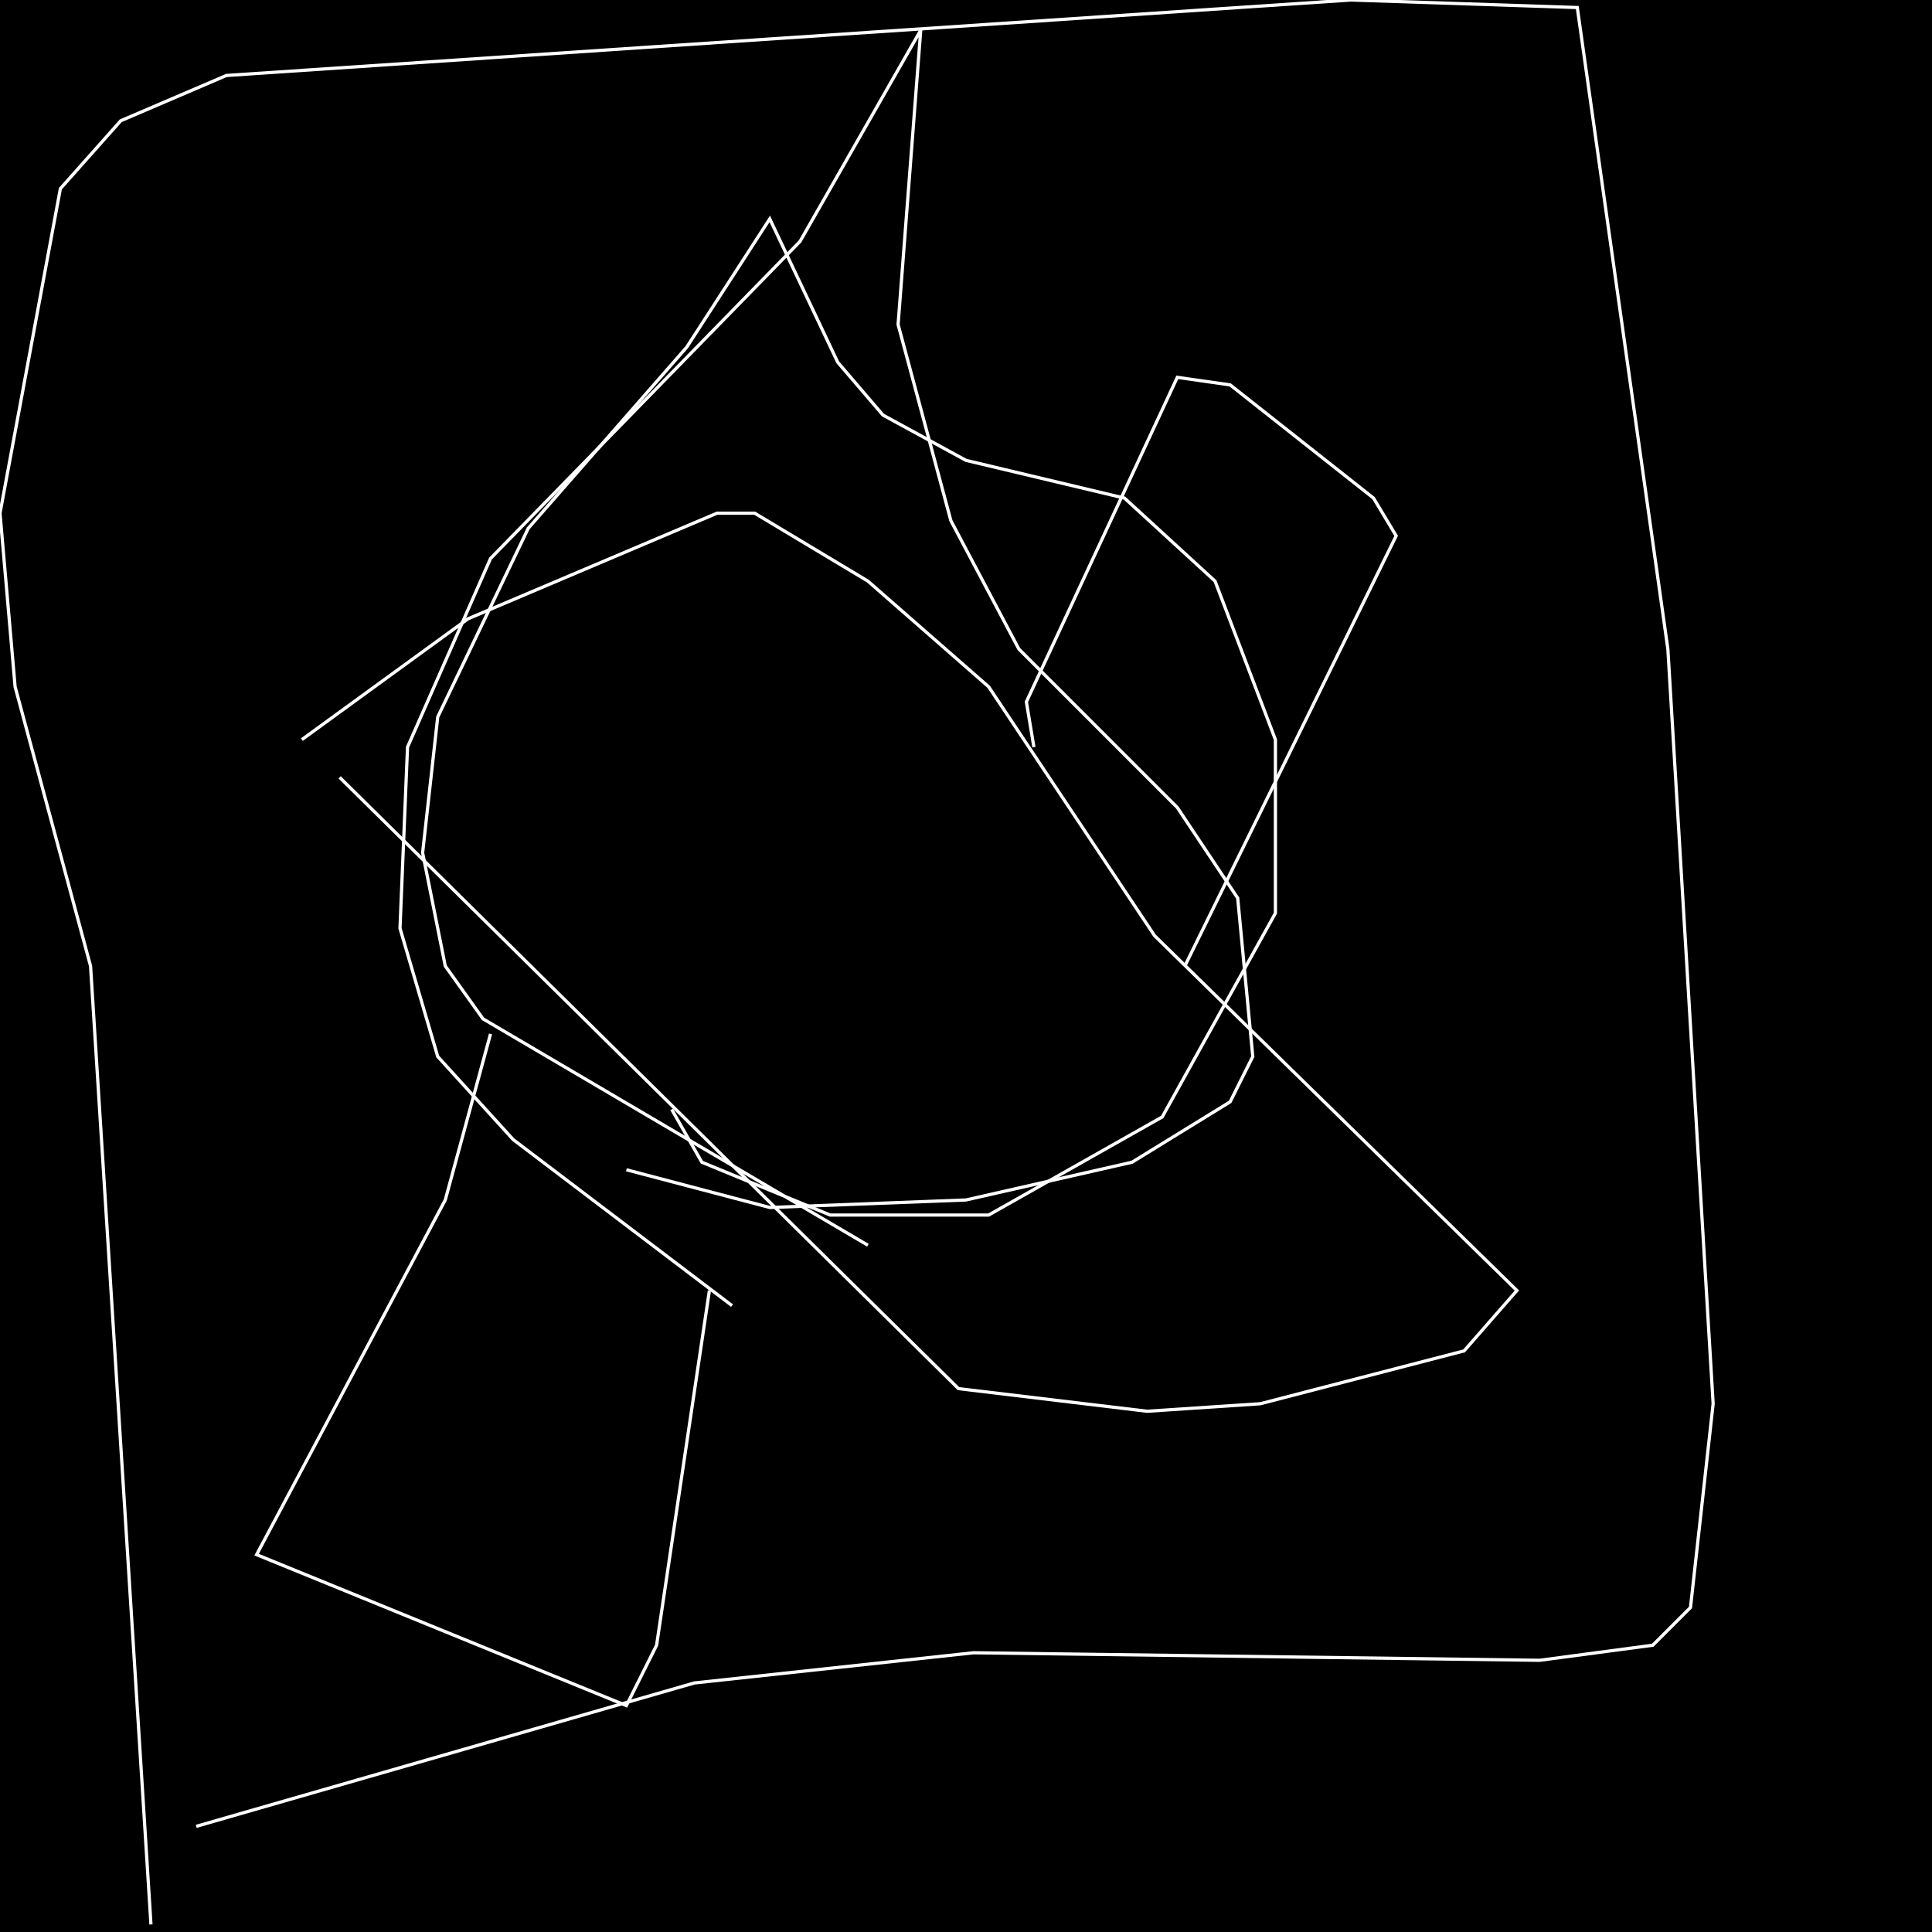 <?xml version="1.0" encoding="UTF-8" standalone="no"?>
<!--Created with ndjsontosvg (https:https://github.com/thompson318/ndjsontosvg) 
	from the simplified Google quickdraw data set. key_id = 4636824804786176-->
<svg width="600" height="600"
	xmlns="http://www.w3.org/2000/svg">
	xmlns:ndjsontosvg="https://github.com/thompson318/ndjsontosvg"
	xmlns:quickdraw="https://quickdraw.withgoogle.com/data"
	xmlns:scikit-surgery="https://doi.org/10.1007/s11548-020-02180-5">

	<rect width="100%" height="100%" fill="black" />
	<path d = "M 105.47 241.41 L 297.66 431.25 L 356.25 438.28 L 391.41 435.94 L 454.69 419.53 L 471.09 400.78 L 358.59 290.62 L 307.03 213.28 L 269.53 180.47 L 234.38 159.38 L 222.66 159.38 L 145.31 192.19 L 93.75 229.69" stroke="white" fill="transparent"/>
	<path d = "M 152.34 321.09 L 138.28 372.66 L 79.69 482.81 L 194.53 529.69 L 203.91 510.94 L 220.31 400.78" stroke="white" fill="transparent"/>
	<path d = "M 321.09 232.03 L 318.75 217.97 L 365.62 117.19 L 382.03 119.53 L 426.56 154.69 L 433.59 166.41 L 367.97 300.00" stroke="white" fill="transparent"/>
	<path d = "M 46.88 597.66 L 28.12 300.00 L 4.69 213.28 L 0.00 159.38 L 18.75 58.59 L 37.50 37.50 L 70.31 23.44 L 419.53 0.00 L 489.84 2.34 L 517.97 201.56 L 532.03 435.94 L 525.00 499.22 L 513.28 510.94 L 478.12 515.62 L 302.34 513.28 L 215.62 522.66 L 60.94 567.19" stroke="white" fill="transparent"/>
	<path d = "M 269.53 386.72 L 150.00 316.41 L 138.28 300.00 L 131.25 264.84 L 135.94 222.66 L 164.06 164.06 L 213.28 107.81 L 239.06 67.97 L 260.16 112.50 L 274.22 128.91 L 300.00 142.97 L 349.22 154.69 L 377.34 180.47 L 396.09 229.69 L 396.09 283.59 L 360.94 346.88 L 307.03 377.34 L 257.81 377.34 L 217.97 360.94 L 208.59 344.53" stroke="white" fill="transparent"/>
	<path d = "M 227.34 405.47 L 159.38 353.91 L 135.94 328.12 L 124.22 288.28 L 126.56 232.03 L 152.34 173.44 L 248.44 75.00 L 285.94 9.38 L 278.91 100.78 L 295.31 161.72 L 316.41 201.56 L 365.62 250.78 L 384.38 278.91 L 389.06 328.12 L 382.03 342.19 L 351.56 360.94 L 300.00 372.66 L 239.06 375.00 L 194.53 363.28" stroke="white" fill="transparent"/>
</svg>